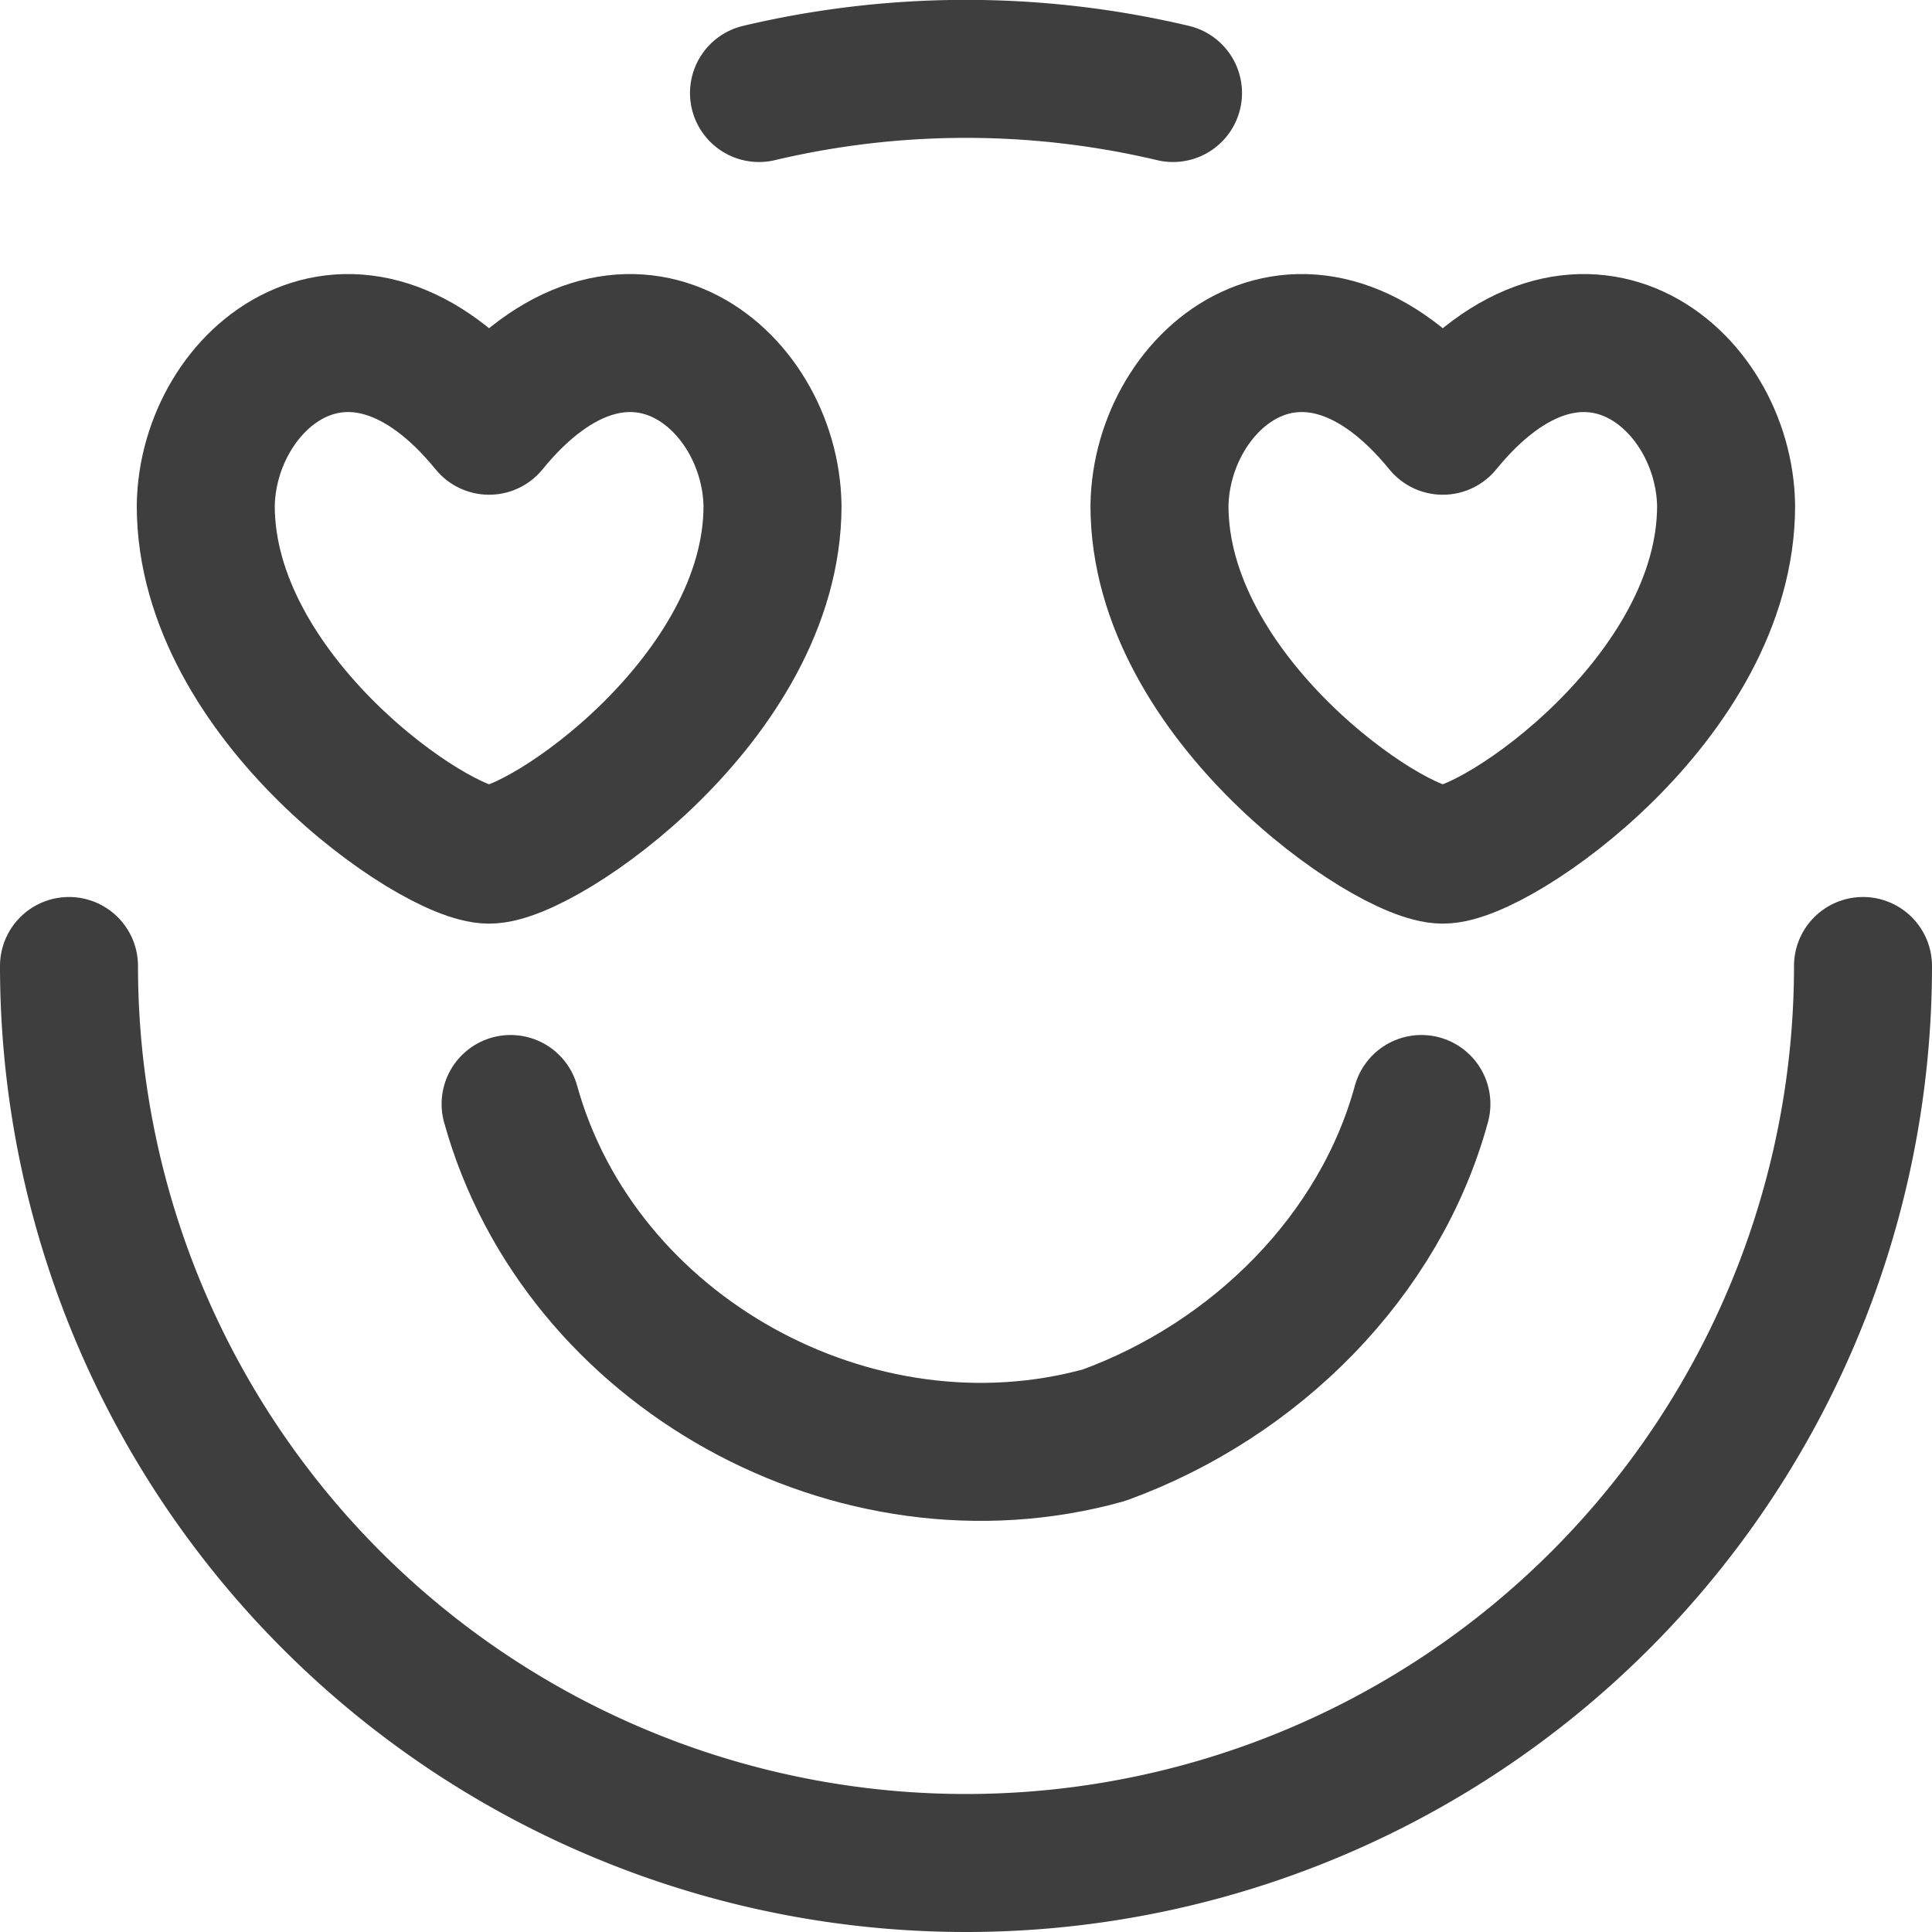 <svg xmlns="http://www.w3.org/2000/svg" fill="none" viewBox="0 0 14 14"><g id="smiley-in-love"><path id="Vector" stroke="#3e3e3e" stroke-linecap="round" stroke-linejoin="round" d="M13.5 7a6.5 6.5 0 1 1-13 0"></path><path id="Vector_2" stroke="#3e3e3e" stroke-linecap="round" stroke-linejoin="round" d="M5.5.674a6.518 6.518 0 0 1 3 0"></path><path id="Vector_3" stroke="#3e3e3e" stroke-linecap="round" stroke-linejoin="round" d="M3.544 3.085c-.992-1.217-2.04-.352-2.053.58 0 1.388 1.66 2.528 2.053 2.528s2.054-1.14 2.054-2.528c-.014-.932-1.062-1.797-2.054-.58Z"></path><path id="Vector_4" stroke="#3e3e3e" stroke-linecap="round" stroke-linejoin="round" d="M10.455 3.085c.992-1.217 2.04-.352 2.053.58 0 1.388-1.66 2.528-2.053 2.528s-2.053-1.14-2.053-2.528c.013-.932 1.06-1.797 2.053-.58Z"></path><path id="Vector_5" stroke="#3e3e3e" stroke-linecap="round" stroke-linejoin="round" d="M3.7 8c.5 1.8 2.5 2.9 4.3 2.4 1.1-.4 2-1.3 2.3-2.4"></path></g></svg>